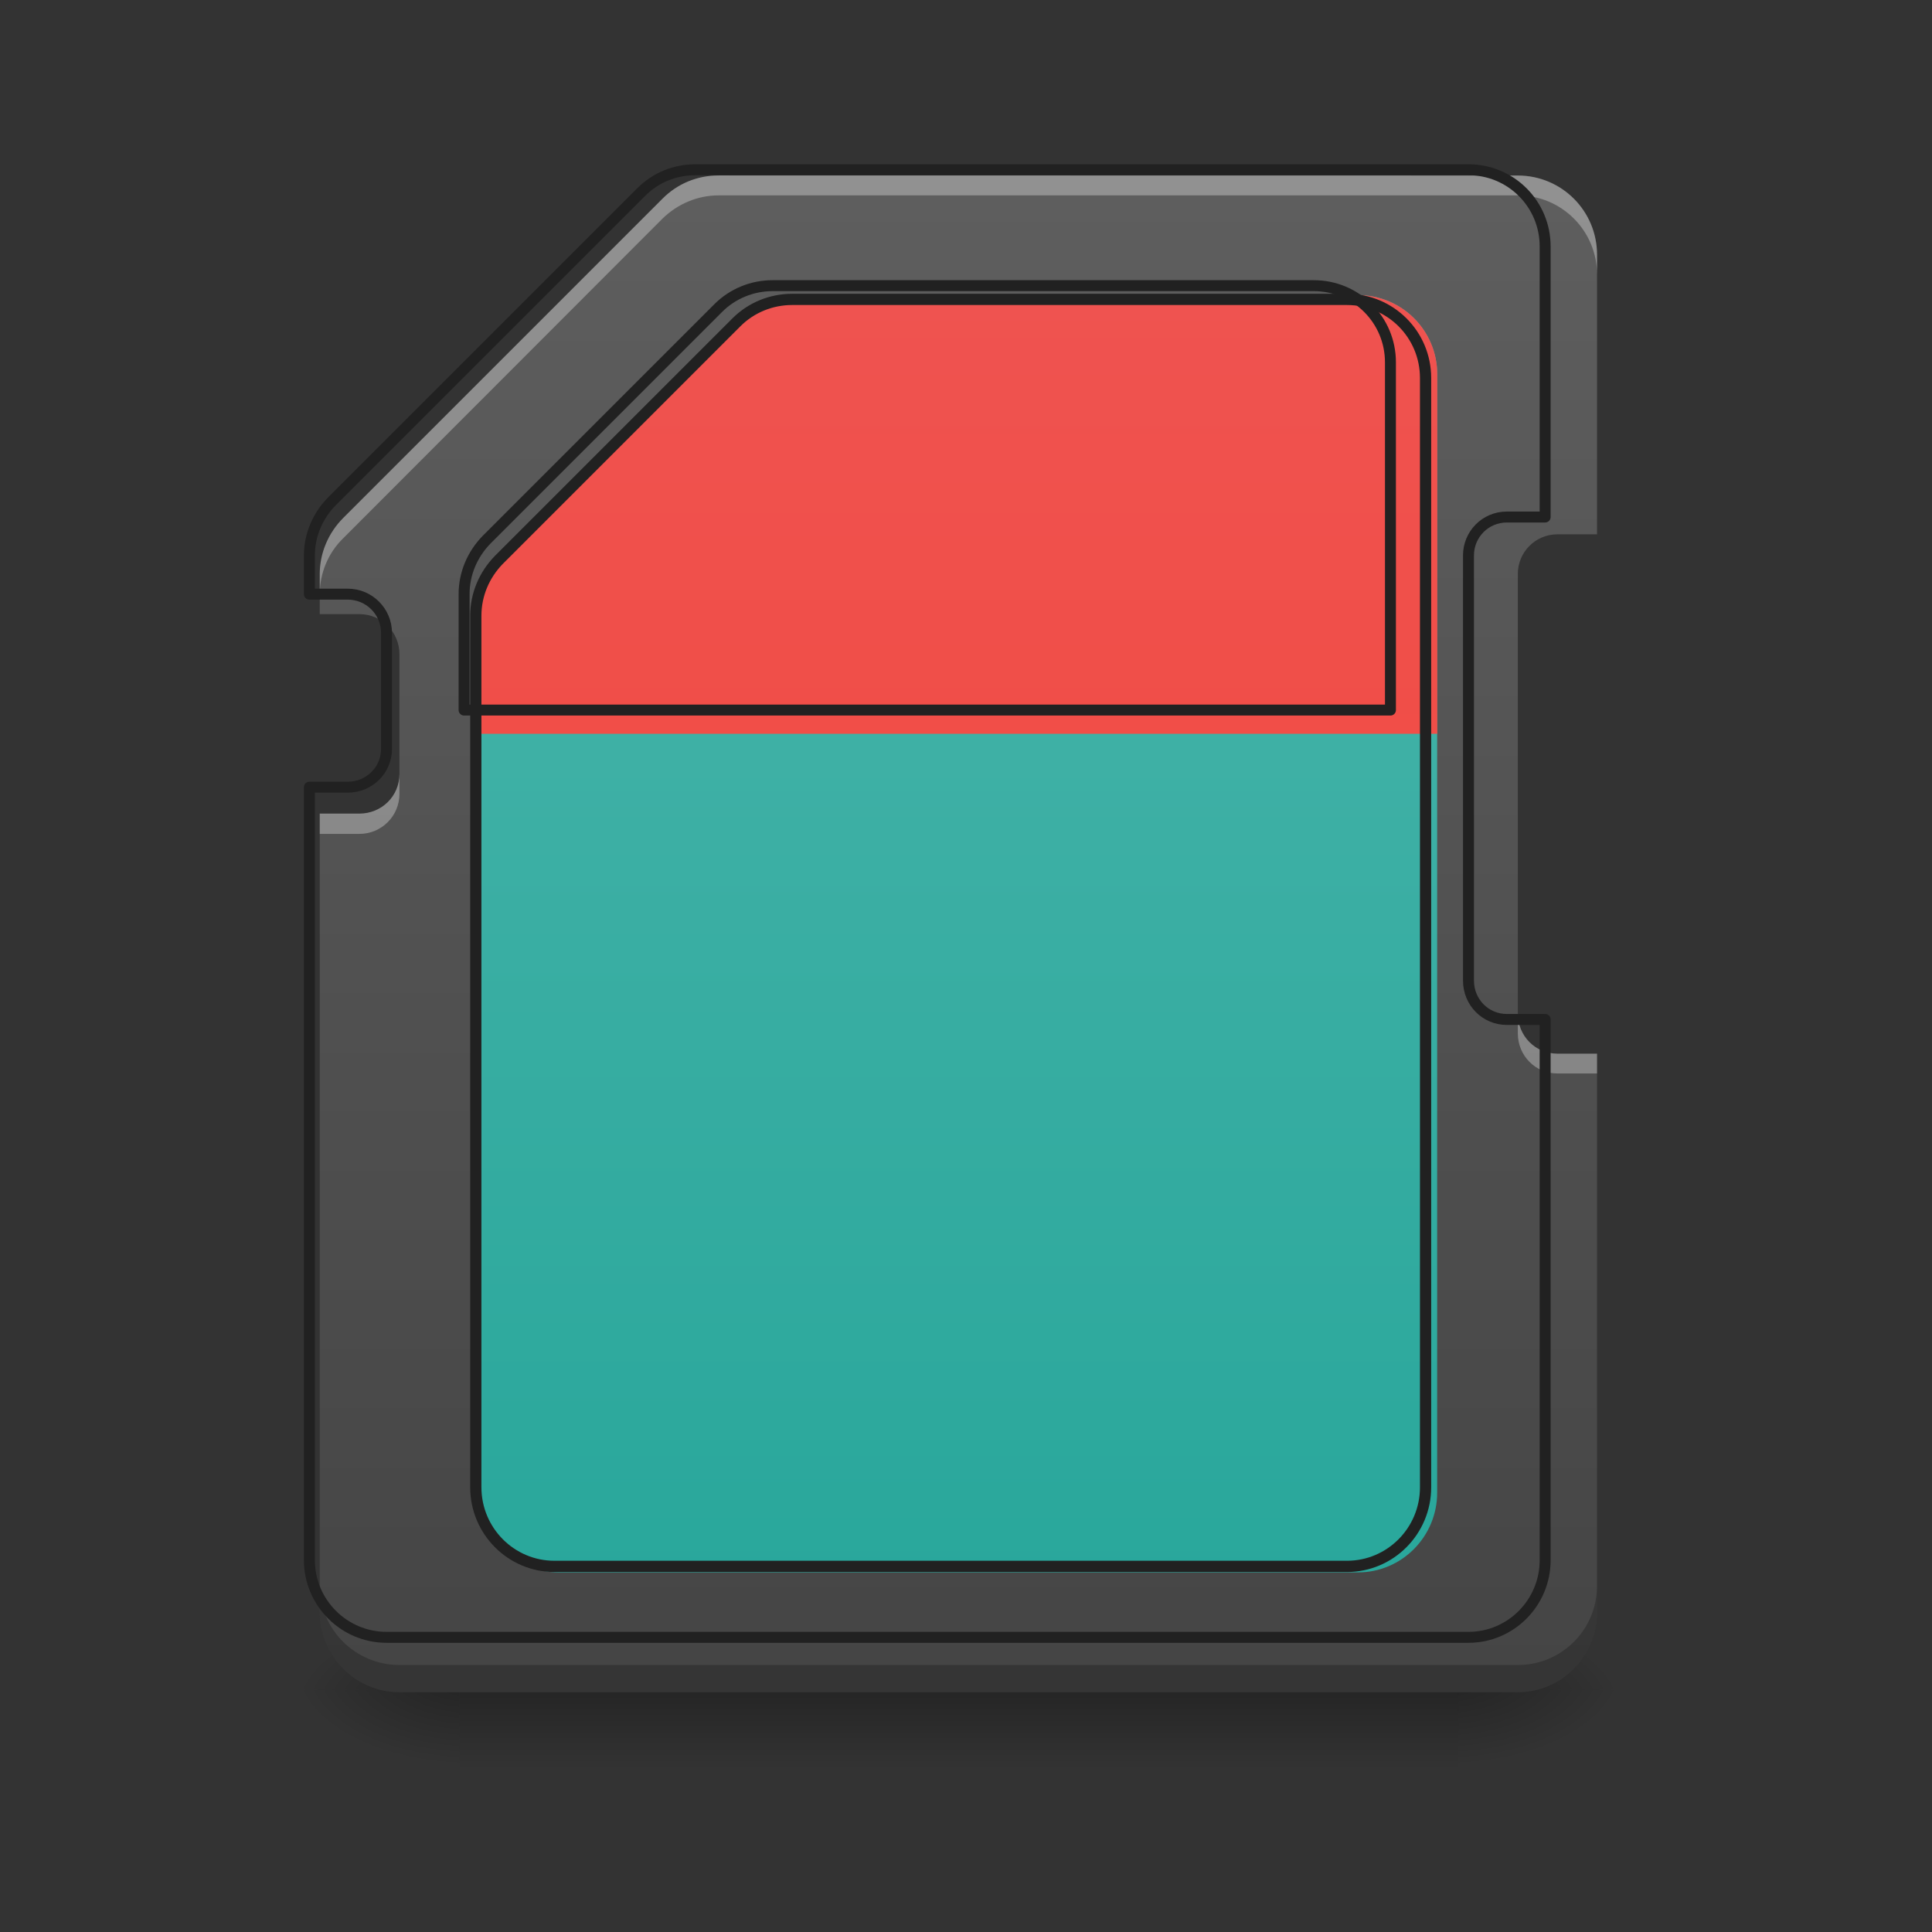 <svg height="16pt" viewBox="0 0 16 16" width="16pt" xmlns="http://www.w3.org/2000/svg" xmlns:xlink="http://www.w3.org/1999/xlink"><rect x="0" y="0" width="16" height="16" fill="#333333" stroke="none"/><linearGradient id="a" gradientUnits="userSpaceOnUse" x1="7.938" x2="7.938" y1="13.991" y2="14.653"><stop offset="0" stop-opacity=".275"/><stop offset="1" stop-opacity="0"/></linearGradient><linearGradient id="b"><stop offset="0" stop-opacity=".314"/><stop offset=".222" stop-opacity=".275"/><stop offset="1" stop-opacity="0"/></linearGradient><radialGradient id="c" cx="450.909" cy="189.579" gradientTransform="matrix(0 -.039 -.07 -0 25.238 31.772)" gradientUnits="userSpaceOnUse" r="21.167" xlink:href="#b"/><radialGradient id="d" cx="450.909" cy="189.579" gradientTransform="matrix(-0 .039 .07 0 -9.362 -3.79)" gradientUnits="userSpaceOnUse" r="21.167" xlink:href="#b"/><radialGradient id="e" cx="450.909" cy="189.579" gradientTransform="matrix(-0 -.039 .07 -0 -9.362 31.772)" gradientUnits="userSpaceOnUse" r="21.167" xlink:href="#b"/><radialGradient id="f" cx="450.909" cy="189.579" gradientTransform="matrix(0 .039 -.07 0 25.238 -3.79)" gradientUnits="userSpaceOnUse" r="21.167" xlink:href="#b"/><linearGradient id="g" gradientUnits="userSpaceOnUse" x1="7.938" x2="7.938" y1="15.34" y2=".125"><stop offset="0" stop-color="#424242"/><stop offset="1" stop-color="#616161"/></linearGradient><linearGradient id="h" gradientUnits="userSpaceOnUse" x1="7.938" x2="7.938" y1="14.017" y2="1.448"><stop offset="0" stop-color="#26a69a"/><stop offset="1" stop-color="#4db6ac"/></linearGradient><linearGradient id="i" gradientUnits="userSpaceOnUse" x1="7.938" x2="7.938" y1="14.017" y2="2.44"><stop offset="0" stop-color="#f44336"/><stop offset="1" stop-color="#ef5350"/></linearGradient><path d="m3.805 14.004h8.27v.676h-8.27zm0 0" fill="url(#a)"/><path d="m12.074 13.992h1.32v-.664h-1.32zm0 0" fill="url(#c)"/><path d="m3.805 13.992h-1.324v.66h1.324zm0 0" fill="url(#d)"/><path d="m3.805 13.992h-1.324v-.664h1.324zm0 0" fill="url(#e)"/><path d="m12.074 13.992h1.32v.66h-1.32zm0 0" fill="url(#f)"/><path d="m5.953 1.453c-.176 0-.34.066-.465.191l-2.645 2.645c-.125.125-.195.293-.195.465v.332h.328c.184 0 .332.148.332.332v.992c0 .184-.148.328-.332.328h-.328v6.617c0 .363.297.66.66.66h9.262c.363 0 .656-.297.656-.66v-4.629h-.328c-.184 0-.328-.148-.328-.332v-3.641c0-.18.145-.328.328-.328h.328v-2.316c0-.363-.293-.656-.656-.656zm0 0" fill="url(#g)"/><path d="m2.648 13.133v.223c0 .363.297.66.66.66h9.262c.363 0 .656-.297.656-.66v-.223c0 .363-.293.656-.656.656h-9.262c-.363 0-.66-.293-.66-.656zm0 0" fill-opacity=".235"/><path d="m6.613 2.445c-.172 0-.34.066-.465.191l-1.984 1.984c-.121.125-.191.289-.191.465v7.277c0 .363.293.66.656.66h6.617c.363 0 .656-.297.656-.66v-9.262c0-.363-.293-.656-.656-.656zm0 0" fill="url(#h)"/><path d="m6.613 2.445c-.172 0-.34.066-.465.191l-1.984 1.984c-.121.125-.191.289-.191.465v.992h7.93v-2.977c0-.363-.293-.656-.656-.656zm0 0" fill="url(#i)"/><path d="m211.605-136.757c-5.499 0-10.874 2.125-14.874 6.124l-63.494 63.494c-3.875 4-6.124 9.249-6.124 14.874v232.853c0 11.624 9.374 21.123 20.998 21.123h211.73c11.624 0 20.998-9.499 20.998-21.123v-296.347c0-11.624-9.374-20.998-20.998-20.998zm0 0" fill="none" stroke="#212121" stroke-linecap="round" stroke-linejoin="round" stroke-width="3" transform="matrix(.031 0 0 .031 0 6.719)"/><path d="m5.953 1.453c-.176 0-.34.066-.465.191l-2.645 2.645c-.125.125-.195.293-.195.465v.168c0-.176.07-.344.195-.465l2.645-2.648c.125-.121.289-.191.465-.191h6.617c.363 0 .656.293.656.656v-.164c0-.363-.293-.656-.656-.656zm-2.645 4.957c0 .184-.148.328-.332.328h-.328v.168h.328c.184 0 .332-.148.332-.332zm9.262 1.984v.164c0 .184.145.332.328.332h.328v-.164h-.328c-.184 0-.328-.148-.328-.332zm0 0" fill="#fff" fill-opacity=".314"/><g fill="none" stroke="#212121" stroke-linecap="round" stroke-linejoin="round" stroke-width="11.339" transform="scale(.008)"><path d="m719.931 175.731c-21.258 0-41.098 8.031-56.215 23.147l-319.812 319.812c-15.117 15.117-23.62 35.43-23.62 56.215v40.154h39.681c22.203 0 40.154 17.951 40.154 40.154v119.989c0 22.203-17.951 39.681-40.154 39.681h-39.681v800.239c0 43.933 35.902 79.835 79.835 79.835h1120.051c43.933 0 79.363-35.902 79.363-79.835v-559.789h-39.681c-22.203 0-39.681-17.951-39.681-40.154v-440.273c0-21.73 17.479-39.681 39.681-39.681h39.681v-280.131c0-43.933-35.43-79.363-79.363-79.363zm0 0"/><path d="m799.766 295.72c-20.785 0-41.098 8.031-56.215 23.147l-239.977 239.977c-14.644 15.117-23.147 34.957-23.147 56.215v119.989h958.964v-359.966c0-43.933-35.43-79.363-79.363-79.363zm0 0"/></g></svg>